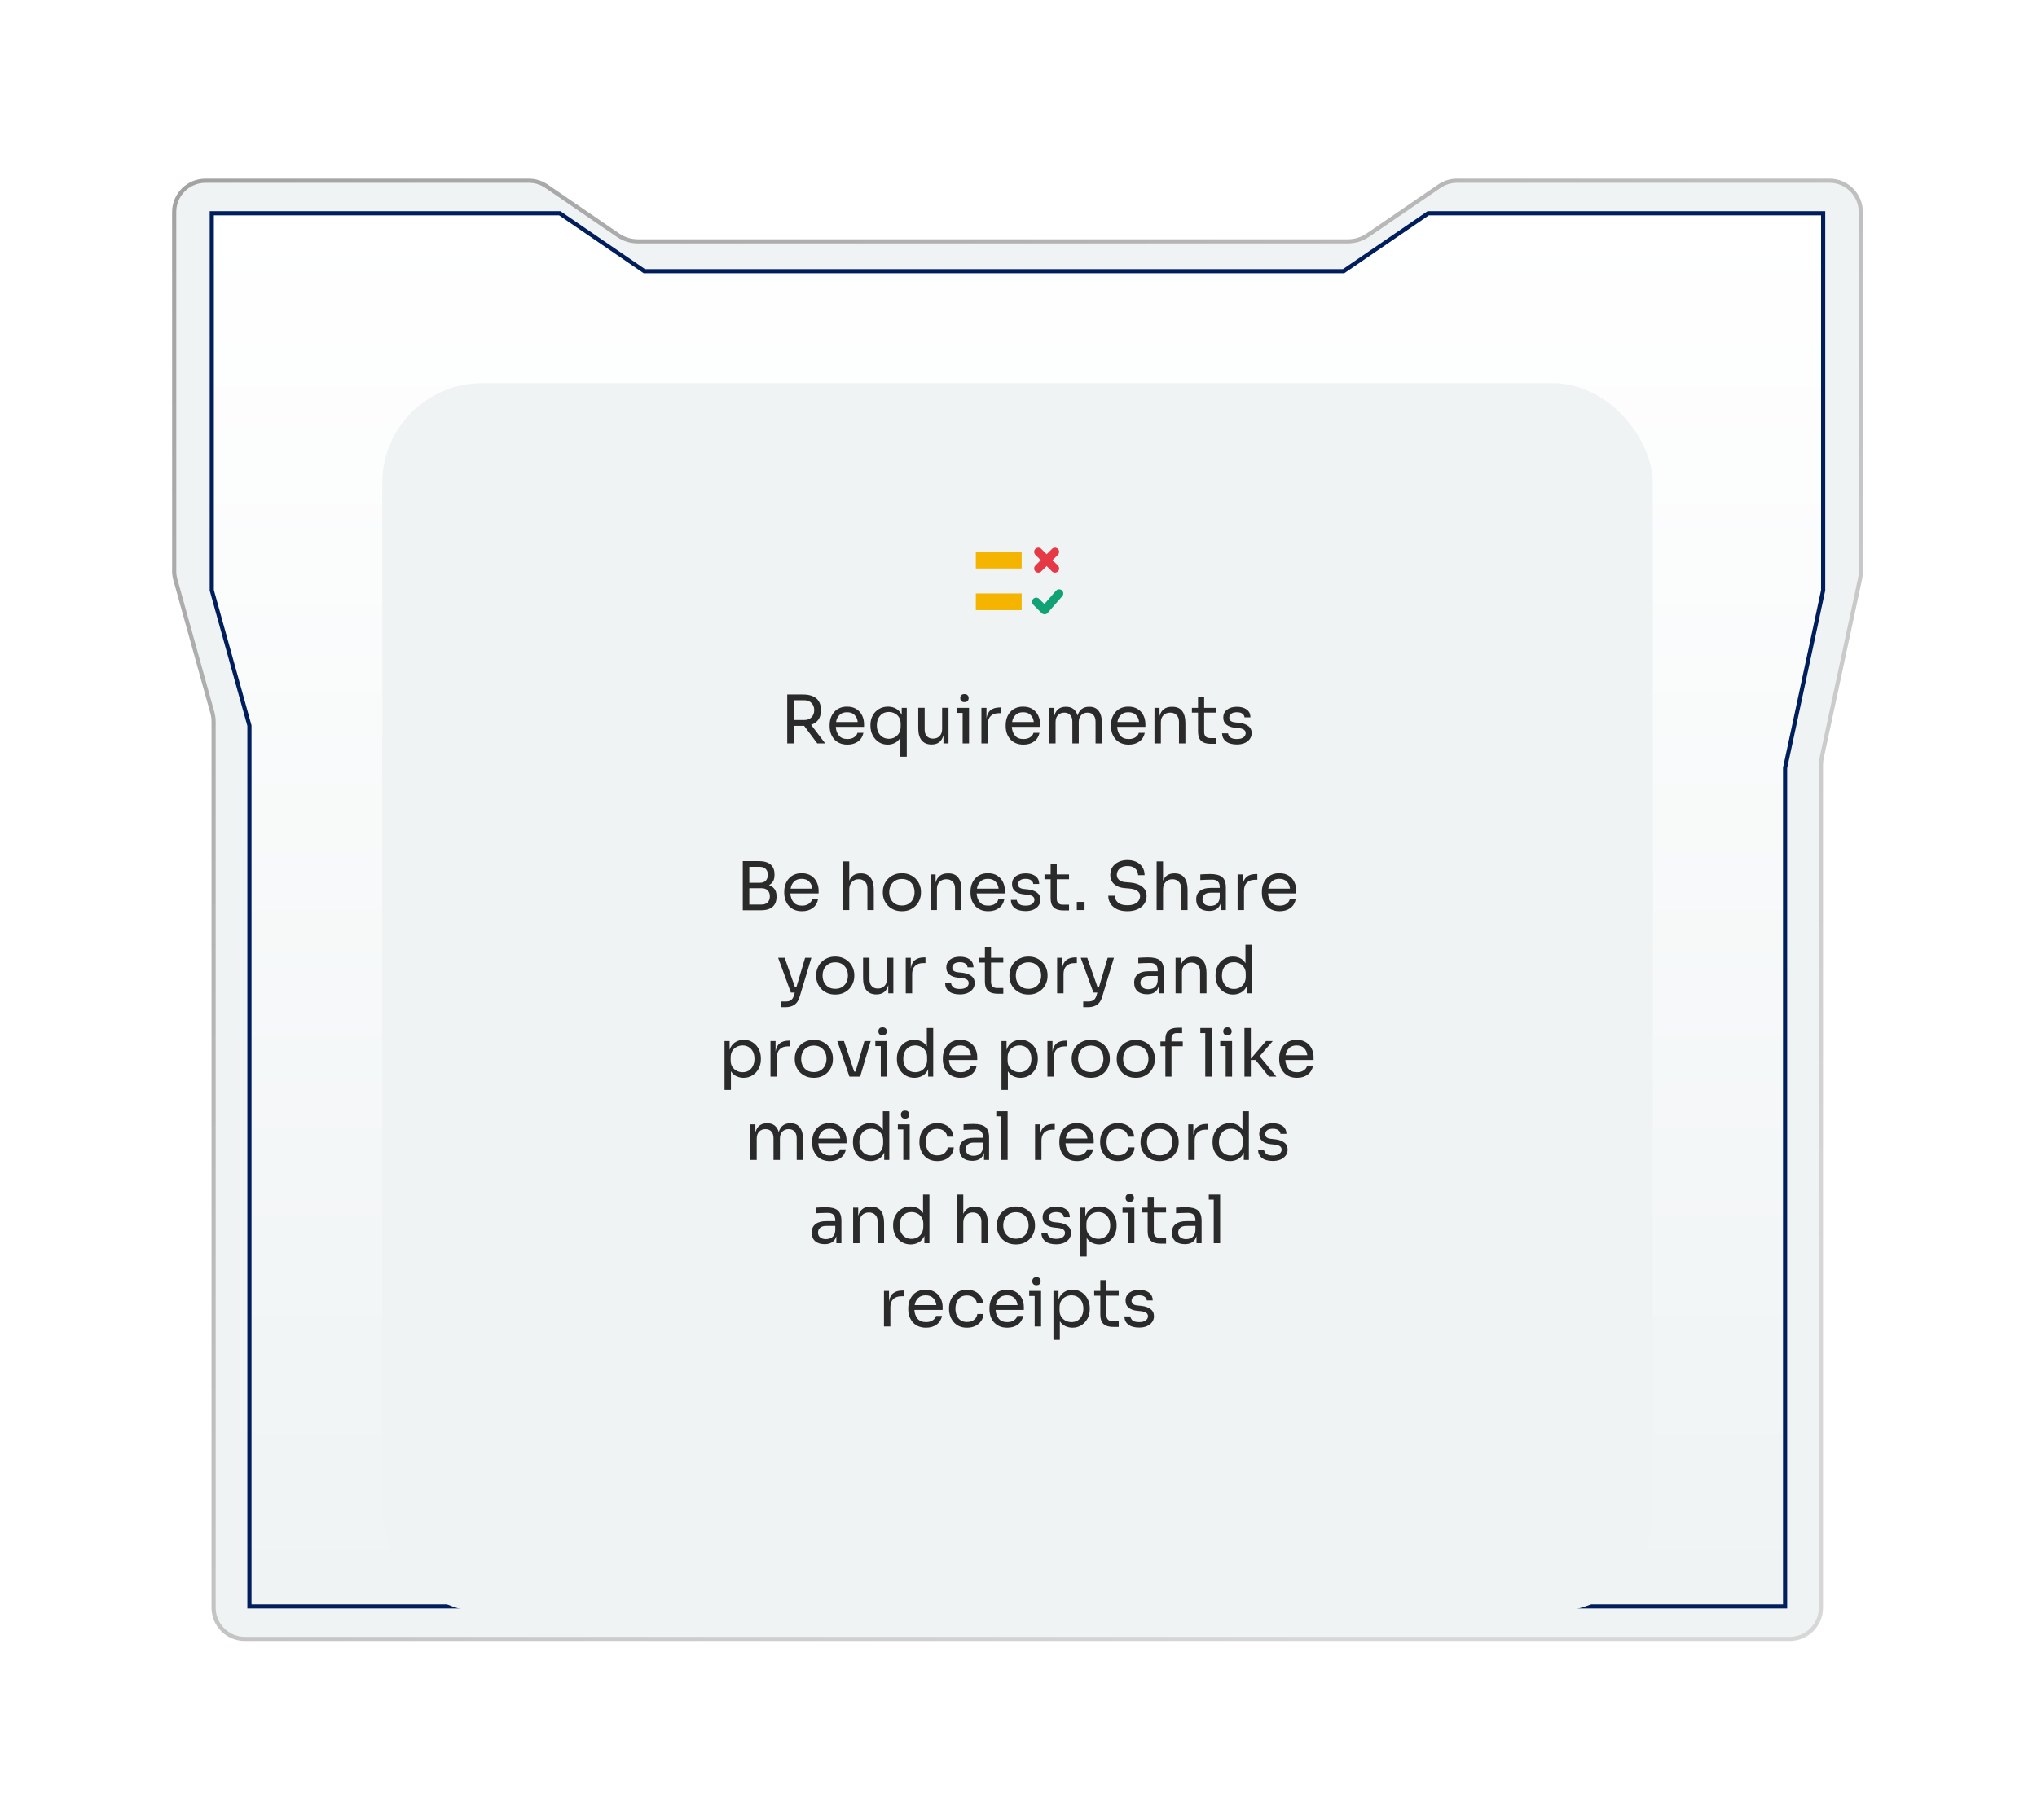 <svg width="489" height="437" viewBox="0 0 489 437" fill="none" xmlns="http://www.w3.org/2000/svg">
<path d="M49.312 43.397H126.944C128.456 43.397 129.933 43.854 131.181 44.708L148.351 56.463C149.765 57.431 151.439 57.949 153.152 57.949H323.56C325.273 57.949 326.948 57.431 328.362 56.463L345.531 44.708C346.701 43.907 348.072 43.455 349.485 43.401L349.769 43.397H439.192C443.334 43.397 446.692 46.754 446.692 50.897V137.374C446.692 137.902 446.636 138.428 446.525 138.944L437.317 181.925C437.192 182.51 437.129 183.107 437.129 183.705V385.993C437.129 390.135 433.771 393.493 429.629 393.493H58.773C54.631 393.493 51.273 390.135 51.273 385.993V173.322C51.273 172.552 51.169 171.786 50.963 171.044L42.087 139.139C41.905 138.484 41.812 137.808 41.812 137.129V50.897C41.812 46.754 45.17 43.397 49.312 43.397Z" fill="#EFF3F4" stroke="url(#paint0_linear_3800_26028)"/>
<g filter="url(#filter0_f_3800_26028)">
<path d="M50.336 50.703H134.525L154.835 64.608H322.397L342.707 50.703H438.164V141.788L429.026 184.44V386.185H59.376V174.285L50.336 141.788V50.703Z" fill="url(#paint1_linear_3800_26028)"/>
<path d="M59.876 174.217L59.858 174.15L50.836 141.721V51.203H134.37L154.553 65.02L154.681 65.108H322.552L322.679 65.02L342.861 51.203H437.664V141.733L428.537 184.335L428.526 184.387V385.685H59.876V174.217Z" stroke="#001E5B"/>
</g>
<rect x="91.758" y="91.992" width="305" height="295" rx="24" fill="#EFF3F4"/>
<path d="M249.258 132.492L253.258 136.492" stroke="#E63946" stroke-width="2" stroke-linecap="round" stroke-linejoin="round"/>
<path d="M253.258 132.492L249.258 136.492" stroke="#E63946" stroke-width="2" stroke-linecap="round" stroke-linejoin="round"/>
<path d="M254.258 142.492L250.758 146.492L248.758 144.492" stroke="#10A274" stroke-width="2" stroke-linecap="round" stroke-linejoin="round"/>
<path d="M245.258 132.492H234.258V136.492H245.258V132.492Z" fill="#F4B400"/>
<path d="M245.258 142.492H234.258V146.492H245.258V142.492Z" fill="#F4B400"/>
<path d="M188.977 178.492V166.748H192.801C193.655 166.748 194.401 166.876 195.041 167.132C195.681 167.388 196.177 167.783 196.529 168.316C196.881 168.85 197.057 169.538 197.057 170.38V170.636C197.057 171.554 196.844 172.29 196.417 172.844C196.001 173.388 195.431 173.778 194.705 174.012L198.097 178.492H196.193L193.041 174.268C192.967 174.268 192.887 174.268 192.801 174.268H190.545V178.492H188.977ZM193.089 168.124H190.545V172.876H193.089C193.815 172.876 194.391 172.652 194.817 172.204C195.244 171.756 195.457 171.191 195.457 170.508C195.457 169.815 195.244 169.244 194.817 168.796C194.391 168.348 193.815 168.124 193.089 168.124ZM203.432 178.78C202.685 178.78 202.04 178.652 201.496 178.396C200.952 178.14 200.509 177.804 200.168 177.388C199.827 176.962 199.571 176.487 199.4 175.964C199.24 175.442 199.16 174.908 199.16 174.364V174.076C199.16 173.522 199.24 172.983 199.4 172.46C199.571 171.938 199.827 171.468 200.168 171.052C200.509 170.626 200.941 170.29 201.464 170.044C201.997 169.788 202.621 169.66 203.336 169.66C204.264 169.66 205.027 169.863 205.624 170.268C206.232 170.663 206.68 171.175 206.968 171.804C207.267 172.434 207.416 173.106 207.416 173.82V174.508H200.632C200.685 175.351 200.936 176.05 201.384 176.604C201.832 177.159 202.515 177.436 203.432 177.436C204.104 177.436 204.648 177.287 205.064 176.988C205.491 176.69 205.747 176.343 205.832 175.948H207.272C207.091 176.834 206.659 177.527 205.976 178.028C205.293 178.53 204.445 178.78 203.432 178.78ZM203.336 171.004C202.568 171.004 201.965 171.223 201.528 171.66C201.091 172.087 200.813 172.652 200.696 173.356H205.912C205.816 172.631 205.555 172.06 205.128 171.644C204.701 171.218 204.104 171.004 203.336 171.004ZM216.141 181.692V177.084C215.81 177.66 215.378 178.087 214.845 178.364C214.312 178.642 213.73 178.78 213.101 178.78C212.29 178.78 211.57 178.578 210.941 178.172C210.322 177.756 209.837 177.212 209.485 176.54C209.133 175.858 208.957 175.111 208.957 174.3V174.012C208.957 173.202 209.133 172.471 209.485 171.82C209.837 171.159 210.328 170.636 210.957 170.252C211.597 169.858 212.333 169.66 213.165 169.66C213.922 169.66 214.584 169.831 215.149 170.172C215.714 170.503 216.152 170.988 216.461 171.628V169.948H217.677V181.692H216.141ZM213.373 177.372C213.896 177.372 214.37 177.255 214.797 177.02C215.224 176.786 215.565 176.45 215.821 176.012C216.077 175.564 216.205 175.042 216.205 174.444V173.708C216.205 173.122 216.072 172.626 215.805 172.22C215.549 171.804 215.202 171.49 214.765 171.276C214.338 171.052 213.874 170.94 213.373 170.94C212.797 170.94 212.29 171.074 211.853 171.34C211.426 171.607 211.09 171.986 210.845 172.476C210.61 172.956 210.493 173.516 210.493 174.156C210.493 174.796 210.616 175.362 210.861 175.852C211.106 176.332 211.448 176.706 211.885 176.972C212.322 177.239 212.818 177.372 213.373 177.372ZM223.588 178.748C222.575 178.748 221.796 178.418 221.252 177.756C220.708 177.095 220.436 176.14 220.436 174.892V169.932H221.972V175.196C221.972 175.868 222.154 176.396 222.516 176.78C222.879 177.154 223.37 177.34 223.988 177.34C224.628 177.34 225.151 177.138 225.556 176.732C225.962 176.316 226.164 175.751 226.164 175.036V169.932H227.7V178.492H226.484V176.524C226.292 177.25 225.962 177.804 225.492 178.188C225.023 178.562 224.41 178.748 223.652 178.748H223.588ZM231.523 168.572C231.182 168.572 230.926 168.482 230.755 168.3C230.595 168.119 230.515 167.89 230.515 167.612C230.515 167.335 230.595 167.106 230.755 166.924C230.926 166.743 231.182 166.652 231.523 166.652C231.864 166.652 232.115 166.743 232.275 166.924C232.446 167.106 232.531 167.335 232.531 167.612C232.531 167.89 232.446 168.119 232.275 168.3C232.115 168.482 231.864 168.572 231.523 168.572ZM231.091 178.492V171.164H229.779V169.948H232.627V178.492H231.091ZM235.597 178.492V169.948H236.813V172.508C236.941 171.591 237.277 170.919 237.821 170.492C238.365 170.066 239.106 169.852 240.045 169.852H240.333V171.228H239.789C238.936 171.228 238.28 171.458 237.821 171.916C237.362 172.364 237.133 173.015 237.133 173.868V178.492H235.597ZM245.698 178.78C244.951 178.78 244.306 178.652 243.762 178.396C243.218 178.14 242.775 177.804 242.434 177.388C242.092 176.962 241.836 176.487 241.666 175.964C241.506 175.442 241.426 174.908 241.426 174.364V174.076C241.426 173.522 241.506 172.983 241.666 172.46C241.836 171.938 242.092 171.468 242.434 171.052C242.775 170.626 243.207 170.29 243.73 170.044C244.263 169.788 244.887 169.66 245.602 169.66C246.53 169.66 247.292 169.863 247.89 170.268C248.498 170.663 248.946 171.175 249.234 171.804C249.532 172.434 249.682 173.106 249.682 173.82V174.508H242.898C242.951 175.351 243.202 176.05 243.65 176.604C244.098 177.159 244.78 177.436 245.698 177.436C246.37 177.436 246.914 177.287 247.33 176.988C247.756 176.69 248.012 176.343 248.098 175.948H249.538C249.356 176.834 248.924 177.527 248.242 178.028C247.559 178.53 246.711 178.78 245.698 178.78ZM245.602 171.004C244.834 171.004 244.231 171.223 243.794 171.66C243.356 172.087 243.079 172.652 242.962 173.356H248.178C248.082 172.631 247.82 172.06 247.394 171.644C246.967 171.218 246.37 171.004 245.602 171.004ZM251.863 178.492V169.948H253.079V171.916C253.26 171.202 253.58 170.652 254.039 170.268C254.508 169.884 255.116 169.692 255.863 169.692H255.927C256.652 169.692 257.244 169.874 257.703 170.236C258.161 170.599 258.487 171.122 258.679 171.804C258.881 171.122 259.212 170.599 259.671 170.236C260.14 169.874 260.737 169.692 261.463 169.692H261.527C262.54 169.692 263.292 170.039 263.783 170.732C264.284 171.415 264.535 172.375 264.535 173.612V178.492H262.999V173.276C262.999 172.583 262.828 172.05 262.487 171.676C262.145 171.292 261.671 171.1 261.063 171.1C260.433 171.1 259.927 171.303 259.543 171.708C259.159 172.103 258.967 172.658 258.967 173.372V178.492H257.431V173.276C257.431 172.583 257.26 172.05 256.919 171.676C256.577 171.292 256.103 171.1 255.495 171.1C254.865 171.1 254.359 171.303 253.975 171.708C253.591 172.103 253.399 172.658 253.399 173.372V178.492H251.863ZM270.979 178.78C270.232 178.78 269.587 178.652 269.043 178.396C268.499 178.14 268.056 177.804 267.715 177.388C267.374 176.962 267.118 176.487 266.947 175.964C266.787 175.442 266.707 174.908 266.707 174.364V174.076C266.707 173.522 266.787 172.983 266.947 172.46C267.118 171.938 267.374 171.468 267.715 171.052C268.056 170.626 268.488 170.29 269.011 170.044C269.544 169.788 270.168 169.66 270.883 169.66C271.811 169.66 272.574 169.863 273.171 170.268C273.779 170.663 274.227 171.175 274.515 171.804C274.814 172.434 274.963 173.106 274.963 173.82V174.508H268.179C268.232 175.351 268.483 176.05 268.931 176.604C269.379 177.159 270.062 177.436 270.979 177.436C271.651 177.436 272.195 177.287 272.611 176.988C273.038 176.69 273.294 176.343 273.379 175.948H274.819C274.638 176.834 274.206 177.527 273.523 178.028C272.84 178.53 271.992 178.78 270.979 178.78ZM270.883 171.004C270.115 171.004 269.512 171.223 269.075 171.66C268.638 172.087 268.36 172.652 268.243 173.356H273.459C273.363 172.631 273.102 172.06 272.675 171.644C272.248 171.218 271.651 171.004 270.883 171.004ZM277.144 178.492V169.948H278.36V171.932C278.552 171.207 278.893 170.652 279.384 170.268C279.885 169.884 280.536 169.692 281.336 169.692H281.4C282.477 169.692 283.272 170.028 283.784 170.7C284.307 171.372 284.568 172.343 284.568 173.612V178.492H283.032V173.292C283.032 172.631 282.845 172.103 282.472 171.708C282.099 171.303 281.587 171.1 280.936 171.1C280.264 171.1 279.72 171.308 279.304 171.724C278.888 172.14 278.68 172.695 278.68 173.388V178.492H277.144ZM290.706 178.588C290.066 178.588 289.512 178.498 289.042 178.316C288.584 178.135 288.226 177.826 287.97 177.388C287.725 176.94 287.602 176.338 287.602 175.58V171.1H286.13V169.948H287.602V167.356H289.074V169.948H292.018V171.1H289.074V175.772C289.074 176.231 289.197 176.588 289.442 176.844C289.698 177.09 290.056 177.212 290.514 177.212H292.018V178.588H290.706ZM296.928 178.748C295.808 178.748 294.939 178.508 294.32 178.028C293.712 177.548 293.398 176.892 293.376 176.06H294.816C294.838 176.391 295.003 176.706 295.312 177.004C295.632 177.292 296.171 177.436 296.928 177.436C297.611 177.436 298.134 177.303 298.496 177.036C298.859 176.759 299.04 176.423 299.04 176.028C299.04 175.676 298.907 175.404 298.64 175.212C298.374 175.01 297.942 174.876 297.344 174.812L296.416 174.716C295.606 174.631 294.944 174.391 294.432 173.996C293.92 173.591 293.664 173.026 293.664 172.3C293.664 171.479 293.968 170.839 294.576 170.38C295.184 169.922 295.968 169.692 296.928 169.692C297.888 169.692 298.667 169.906 299.264 170.332C299.862 170.759 300.171 171.394 300.192 172.236H298.752C298.742 171.895 298.582 171.607 298.272 171.372C297.974 171.127 297.526 171.004 296.928 171.004C296.331 171.004 295.878 171.127 295.568 171.372C295.259 171.618 295.104 171.927 295.104 172.3C295.104 172.62 295.211 172.876 295.424 173.068C295.648 173.26 296.011 173.383 296.512 173.436L297.44 173.532C298.358 173.628 299.094 173.884 299.648 174.3C300.203 174.706 300.48 175.282 300.48 176.028C300.48 176.562 300.326 177.036 300.016 177.452C299.718 177.858 299.302 178.178 298.768 178.412C298.235 178.636 297.622 178.748 296.928 178.748Z" fill="#2A2A2A"/>
<path d="M178.309 218.556V206.748H182.117C183.397 206.748 184.352 207.02 184.981 207.564C185.611 208.098 185.925 208.871 185.925 209.884V210.108C185.925 210.716 185.808 211.218 185.573 211.612C185.339 211.996 185.013 212.295 184.597 212.508C185.152 212.7 185.589 213.01 185.909 213.436C186.24 213.852 186.405 214.418 186.405 215.132V215.356C186.405 216.38 186.091 217.17 185.461 217.724C184.832 218.279 183.877 218.556 182.597 218.556H178.309ZM182.389 208.124H179.877V211.948H182.389C183.051 211.948 183.536 211.772 183.845 211.42C184.165 211.058 184.325 210.599 184.325 210.044C184.325 209.479 184.165 209.02 183.845 208.668C183.536 208.306 183.051 208.124 182.389 208.124ZM182.821 213.26H179.877V217.18H182.821C183.451 217.18 183.936 217.004 184.277 216.652C184.629 216.29 184.805 215.81 184.805 215.212C184.805 214.604 184.635 214.13 184.293 213.788C183.952 213.436 183.461 213.26 182.821 213.26ZM192.53 218.78C191.783 218.78 191.138 218.652 190.594 218.396C190.05 218.14 189.607 217.804 189.266 217.388C188.924 216.962 188.668 216.487 188.498 215.964C188.338 215.442 188.258 214.908 188.258 214.364V214.076C188.258 213.522 188.338 212.983 188.498 212.46C188.668 211.938 188.924 211.468 189.266 211.052C189.607 210.626 190.039 210.29 190.562 210.044C191.095 209.788 191.719 209.66 192.434 209.66C193.362 209.66 194.124 209.863 194.722 210.268C195.33 210.663 195.778 211.175 196.066 211.804C196.364 212.434 196.514 213.106 196.514 213.82V214.508H189.73C189.783 215.351 190.034 216.05 190.482 216.604C190.93 217.159 191.612 217.436 192.53 217.436C193.202 217.436 193.746 217.287 194.162 216.988C194.588 216.69 194.844 216.343 194.93 215.948H196.37C196.188 216.834 195.756 217.527 195.074 218.028C194.391 218.53 193.543 218.78 192.53 218.78ZM192.434 211.004C191.666 211.004 191.063 211.223 190.626 211.66C190.188 212.087 189.911 212.652 189.794 213.356H195.01C194.914 212.631 194.652 212.06 194.226 211.644C193.799 211.218 193.202 211.004 192.434 211.004ZM202.335 218.492V206.812H203.871V211.452C204.106 210.887 204.442 210.455 204.879 210.156C205.327 209.847 205.898 209.692 206.591 209.692H206.655C207.679 209.692 208.453 210.034 208.975 210.716C209.498 211.388 209.759 212.354 209.759 213.612V218.492H208.223V213.292C208.223 212.599 208.026 212.06 207.631 211.676C207.247 211.292 206.746 211.1 206.127 211.1C205.445 211.1 204.895 211.33 204.479 211.788C204.074 212.236 203.871 212.828 203.871 213.564V218.492H202.335ZM216.506 218.78C215.759 218.78 215.103 218.652 214.538 218.396C213.972 218.14 213.492 217.804 213.098 217.388C212.714 216.962 212.42 216.487 212.218 215.964C212.026 215.442 211.93 214.908 211.93 214.364V214.076C211.93 213.532 212.031 212.999 212.234 212.476C212.436 211.943 212.735 211.468 213.13 211.052C213.524 210.626 214.004 210.29 214.57 210.044C215.135 209.788 215.78 209.66 216.506 209.66C217.231 209.66 217.876 209.788 218.442 210.044C219.007 210.29 219.487 210.626 219.882 211.052C220.276 211.468 220.575 211.943 220.778 212.476C220.98 212.999 221.082 213.532 221.082 214.076V214.364C221.082 214.908 220.98 215.442 220.778 215.964C220.586 216.487 220.292 216.962 219.898 217.388C219.514 217.804 219.039 218.14 218.474 218.396C217.908 218.652 217.252 218.78 216.506 218.78ZM216.506 217.404C217.146 217.404 217.69 217.266 218.138 216.988C218.596 216.7 218.943 216.316 219.178 215.836C219.423 215.356 219.546 214.818 219.546 214.22C219.546 213.612 219.423 213.068 219.178 212.588C218.932 212.108 218.58 211.73 218.122 211.452C217.674 211.175 217.135 211.036 216.506 211.036C215.887 211.036 215.348 211.175 214.89 211.452C214.431 211.73 214.079 212.108 213.834 212.588C213.588 213.068 213.466 213.612 213.466 214.22C213.466 214.818 213.583 215.356 213.818 215.836C214.063 216.316 214.41 216.7 214.858 216.988C215.316 217.266 215.866 217.404 216.506 217.404ZM223.382 218.492V209.948H224.598V211.932C224.79 211.207 225.131 210.652 225.622 210.268C226.123 209.884 226.774 209.692 227.574 209.692H227.638C228.715 209.692 229.51 210.028 230.022 210.7C230.545 211.372 230.806 212.343 230.806 213.612V218.492H229.27V213.292C229.27 212.631 229.083 212.103 228.71 211.708C228.337 211.303 227.825 211.1 227.174 211.1C226.502 211.1 225.958 211.308 225.542 211.724C225.126 212.14 224.918 212.695 224.918 213.388V218.492H223.382ZM237.249 218.78C236.502 218.78 235.857 218.652 235.313 218.396C234.769 218.14 234.326 217.804 233.985 217.388C233.643 216.962 233.387 216.487 233.217 215.964C233.057 215.442 232.977 214.908 232.977 214.364V214.076C232.977 213.522 233.057 212.983 233.217 212.46C233.387 211.938 233.643 211.468 233.985 211.052C234.326 210.626 234.758 210.29 235.281 210.044C235.814 209.788 236.438 209.66 237.153 209.66C238.081 209.66 238.843 209.863 239.441 210.268C240.049 210.663 240.497 211.175 240.785 211.804C241.083 212.434 241.233 213.106 241.233 213.82V214.508H234.449C234.502 215.351 234.753 216.05 235.201 216.604C235.649 217.159 236.331 217.436 237.249 217.436C237.921 217.436 238.465 217.287 238.881 216.988C239.307 216.69 239.563 216.343 239.649 215.948H241.089C240.907 216.834 240.475 217.527 239.793 218.028C239.11 218.53 238.262 218.78 237.249 218.78ZM237.153 211.004C236.385 211.004 235.782 211.223 235.345 211.66C234.907 212.087 234.63 212.652 234.513 213.356H239.729C239.633 212.631 239.371 212.06 238.945 211.644C238.518 211.218 237.921 211.004 237.153 211.004ZM246.213 218.748C245.093 218.748 244.224 218.508 243.605 218.028C242.997 217.548 242.683 216.892 242.661 216.06H244.101C244.123 216.391 244.288 216.706 244.597 217.004C244.917 217.292 245.456 217.436 246.213 217.436C246.896 217.436 247.419 217.303 247.781 217.036C248.144 216.759 248.325 216.423 248.325 216.028C248.325 215.676 248.192 215.404 247.925 215.212C247.659 215.01 247.227 214.876 246.629 214.812L245.701 214.716C244.891 214.631 244.229 214.391 243.717 213.996C243.205 213.591 242.949 213.026 242.949 212.3C242.949 211.479 243.253 210.839 243.861 210.38C244.469 209.922 245.253 209.692 246.213 209.692C247.173 209.692 247.952 209.906 248.549 210.332C249.147 210.759 249.456 211.394 249.477 212.236H248.037C248.027 211.895 247.867 211.607 247.557 211.372C247.259 211.127 246.811 211.004 246.213 211.004C245.616 211.004 245.163 211.127 244.853 211.372C244.544 211.618 244.389 211.927 244.389 212.3C244.389 212.62 244.496 212.876 244.709 213.068C244.933 213.26 245.296 213.383 245.797 213.436L246.725 213.532C247.643 213.628 248.379 213.884 248.933 214.3C249.488 214.706 249.765 215.282 249.765 216.028C249.765 216.562 249.611 217.036 249.301 217.452C249.003 217.858 248.587 218.178 248.053 218.412C247.52 218.636 246.907 218.748 246.213 218.748ZM255.32 218.588C254.68 218.588 254.125 218.498 253.656 218.316C253.197 218.135 252.84 217.826 252.584 217.388C252.338 216.94 252.216 216.338 252.216 215.58V211.1H250.744V209.948H252.216V207.356H253.688V209.948H256.632V211.1H253.688V215.772C253.688 216.231 253.81 216.588 254.056 216.844C254.312 217.09 254.669 217.212 255.128 217.212H256.632V218.588H255.32ZM258.5 218.492V216.54H260.356V218.492H258.5ZM270.648 218.78C269.677 218.78 268.851 218.62 268.168 218.3C267.485 217.98 266.963 217.538 266.6 216.972C266.237 216.407 266.056 215.767 266.056 215.052H267.624C267.624 215.404 267.715 215.756 267.896 216.108C268.088 216.46 268.403 216.754 268.84 216.988C269.288 217.223 269.891 217.34 270.648 217.34C271.352 217.34 271.928 217.239 272.376 217.036C272.824 216.823 273.155 216.551 273.368 216.22C273.581 215.879 273.688 215.511 273.688 215.116C273.688 214.636 273.48 214.242 273.064 213.932C272.648 213.612 272.04 213.415 271.24 213.34L269.944 213.228C268.909 213.143 268.083 212.823 267.464 212.268C266.845 211.714 266.536 210.983 266.536 210.076C266.536 209.362 266.707 208.738 267.048 208.204C267.4 207.671 267.885 207.255 268.504 206.956C269.123 206.647 269.843 206.492 270.664 206.492C271.475 206.492 272.189 206.642 272.808 206.94C273.427 207.239 273.907 207.66 274.248 208.204C274.6 208.738 274.776 209.378 274.776 210.124H273.208C273.208 209.751 273.117 209.399 272.936 209.068C272.765 208.738 272.493 208.466 272.12 208.252C271.747 208.039 271.261 207.932 270.664 207.932C270.088 207.932 269.608 208.034 269.224 208.236C268.851 208.439 268.568 208.706 268.376 209.036C268.195 209.356 268.104 209.703 268.104 210.076C268.104 210.503 268.269 210.882 268.6 211.212C268.931 211.543 269.421 211.735 270.072 211.788L271.368 211.9C272.563 212.007 273.507 212.338 274.2 212.892C274.904 213.436 275.256 214.178 275.256 215.116C275.256 215.831 275.064 216.466 274.68 217.02C274.296 217.575 273.757 218.007 273.064 218.316C272.371 218.626 271.565 218.78 270.648 218.78ZM277.663 218.492V206.812H279.199V211.452C279.434 210.887 279.77 210.455 280.207 210.156C280.655 209.847 281.226 209.692 281.919 209.692H281.983C283.007 209.692 283.781 210.034 284.303 210.716C284.826 211.388 285.087 212.354 285.087 213.612V218.492H283.551V213.292C283.551 212.599 283.354 212.06 282.959 211.676C282.575 211.292 282.074 211.1 281.455 211.1C280.773 211.1 280.223 211.33 279.807 211.788C279.402 212.236 279.199 212.828 279.199 213.564V218.492H277.663ZM290.266 218.716C289.295 218.716 288.532 218.476 287.978 217.996C287.434 217.506 287.162 216.818 287.162 215.932C287.162 215.026 287.466 214.343 288.074 213.884C288.682 213.415 289.54 213.18 290.65 213.18H292.81V212.972C292.81 211.788 292.212 211.196 291.018 211.196C290.527 211.196 290.015 211.207 289.482 211.228C288.948 211.25 288.506 211.271 288.154 211.292V209.948C288.495 209.916 288.874 209.895 289.29 209.884C289.716 209.863 290.122 209.852 290.506 209.852C291.818 209.852 292.772 210.092 293.37 210.572C293.978 211.052 294.282 211.89 294.282 213.084V218.492H293.066V216.796C292.682 218.076 291.748 218.716 290.266 218.716ZM290.586 217.5C290.948 217.5 291.295 217.436 291.626 217.308C291.956 217.17 292.228 216.946 292.442 216.636C292.666 216.316 292.788 215.879 292.81 215.324V214.332H290.586C289.967 214.332 289.492 214.482 289.162 214.78C288.831 215.079 288.666 215.463 288.666 215.932C288.666 216.402 288.831 216.78 289.162 217.068C289.492 217.356 289.967 217.5 290.586 217.5ZM297.101 218.492V209.948H298.317V212.508C298.445 211.591 298.781 210.919 299.325 210.492C299.869 210.066 300.61 209.852 301.549 209.852H301.837V211.228H301.293C300.44 211.228 299.784 211.458 299.325 211.916C298.866 212.364 298.637 213.015 298.637 213.868V218.492H297.101ZM307.202 218.78C306.455 218.78 305.81 218.652 305.266 218.396C304.722 218.14 304.279 217.804 303.938 217.388C303.596 216.962 303.34 216.487 303.17 215.964C303.01 215.442 302.93 214.908 302.93 214.364V214.076C302.93 213.522 303.01 212.983 303.17 212.46C303.34 211.938 303.596 211.468 303.938 211.052C304.279 210.626 304.711 210.29 305.234 210.044C305.767 209.788 306.391 209.66 307.106 209.66C308.034 209.66 308.796 209.863 309.394 210.268C310.002 210.663 310.45 211.175 310.738 211.804C311.036 212.434 311.186 213.106 311.186 213.82V214.508H304.402C304.455 215.351 304.706 216.05 305.154 216.604C305.602 217.159 306.284 217.436 307.202 217.436C307.874 217.436 308.418 217.287 308.834 216.988C309.26 216.69 309.516 216.343 309.602 215.948H311.042C310.86 216.834 310.428 217.527 309.746 218.028C309.063 218.53 308.215 218.78 307.202 218.78ZM307.106 211.004C306.338 211.004 305.735 211.223 305.298 211.66C304.86 212.087 304.583 212.652 304.466 213.356H309.682C309.586 212.631 309.324 212.06 308.898 211.644C308.471 211.218 307.874 211.004 307.106 211.004ZM189.848 238.3L186.792 229.948H188.36L190.84 237.02H191.176L193.272 229.948H194.776L191.928 239.404C191.672 240.247 191.261 240.86 190.696 241.244C190.131 241.628 189.411 241.82 188.536 241.82H187.4V240.444H188.632C189.165 240.444 189.581 240.338 189.88 240.124C190.189 239.911 190.424 239.538 190.584 239.004L190.792 238.3H189.848ZM200.506 238.78C199.759 238.78 199.103 238.652 198.538 238.396C197.972 238.14 197.492 237.804 197.098 237.388C196.714 236.962 196.42 236.487 196.218 235.964C196.026 235.442 195.93 234.908 195.93 234.364V234.076C195.93 233.532 196.031 232.999 196.234 232.476C196.436 231.943 196.735 231.468 197.13 231.052C197.524 230.626 198.004 230.29 198.57 230.044C199.135 229.788 199.78 229.66 200.506 229.66C201.231 229.66 201.876 229.788 202.442 230.044C203.007 230.29 203.487 230.626 203.882 231.052C204.276 231.468 204.575 231.943 204.778 232.476C204.98 232.999 205.082 233.532 205.082 234.076V234.364C205.082 234.908 204.98 235.442 204.778 235.964C204.586 236.487 204.292 236.962 203.898 237.388C203.514 237.804 203.039 238.14 202.474 238.396C201.908 238.652 201.252 238.78 200.506 238.78ZM200.506 237.404C201.146 237.404 201.69 237.266 202.138 236.988C202.596 236.7 202.943 236.316 203.178 235.836C203.423 235.356 203.546 234.818 203.546 234.22C203.546 233.612 203.423 233.068 203.178 232.588C202.932 232.108 202.58 231.73 202.122 231.452C201.674 231.175 201.135 231.036 200.506 231.036C199.887 231.036 199.348 231.175 198.89 231.452C198.431 231.73 198.079 232.108 197.834 232.588C197.588 233.068 197.466 233.612 197.466 234.22C197.466 234.818 197.583 235.356 197.818 235.836C198.063 236.316 198.41 236.7 198.858 236.988C199.316 237.266 199.866 237.404 200.506 237.404ZM210.342 238.748C209.329 238.748 208.55 238.418 208.006 237.756C207.462 237.095 207.19 236.14 207.19 234.892V229.932H208.726V235.196C208.726 235.868 208.907 236.396 209.27 236.78C209.633 237.154 210.123 237.34 210.742 237.34C211.382 237.34 211.905 237.138 212.31 236.732C212.715 236.316 212.918 235.751 212.918 235.036V229.932H214.454V238.492H213.238V236.524C213.046 237.25 212.715 237.804 212.246 238.188C211.777 238.562 211.163 238.748 210.406 238.748H210.342ZM217.429 238.492V229.948H218.645V232.508C218.773 231.591 219.109 230.919 219.653 230.492C220.197 230.066 220.938 229.852 221.877 229.852H222.165V231.228H221.621C220.768 231.228 220.112 231.458 219.653 231.916C219.194 232.364 218.965 233.015 218.965 233.868V238.492H217.429ZM230.432 238.748C229.312 238.748 228.443 238.508 227.824 238.028C227.216 237.548 226.901 236.892 226.88 236.06H228.32C228.341 236.391 228.507 236.706 228.816 237.004C229.136 237.292 229.675 237.436 230.432 237.436C231.115 237.436 231.637 237.303 232 237.036C232.363 236.759 232.544 236.423 232.544 236.028C232.544 235.676 232.411 235.404 232.144 235.212C231.877 235.01 231.445 234.876 230.848 234.812L229.92 234.716C229.109 234.631 228.448 234.391 227.936 233.996C227.424 233.591 227.168 233.026 227.168 232.3C227.168 231.479 227.472 230.839 228.08 230.38C228.688 229.922 229.472 229.692 230.432 229.692C231.392 229.692 232.171 229.906 232.768 230.332C233.365 230.759 233.675 231.394 233.696 232.236H232.256C232.245 231.895 232.085 231.607 231.776 231.372C231.477 231.127 231.029 231.004 230.432 231.004C229.835 231.004 229.381 231.127 229.072 231.372C228.763 231.618 228.608 231.927 228.608 232.3C228.608 232.62 228.715 232.876 228.928 233.068C229.152 233.26 229.515 233.383 230.016 233.436L230.944 233.532C231.861 233.628 232.597 233.884 233.152 234.3C233.707 234.706 233.984 235.282 233.984 236.028C233.984 236.562 233.829 237.036 233.52 237.452C233.221 237.858 232.805 238.178 232.272 238.412C231.739 238.636 231.125 238.748 230.432 238.748ZM239.538 238.588C238.898 238.588 238.344 238.498 237.874 238.316C237.416 238.135 237.058 237.826 236.802 237.388C236.557 236.94 236.434 236.338 236.434 235.58V231.1H234.962V229.948H236.434V227.356H237.906V229.948H240.85V231.1H237.906V235.772C237.906 236.231 238.029 236.588 238.274 236.844C238.53 237.09 238.888 237.212 239.346 237.212H240.85V238.588H239.538ZM246.896 238.78C246.15 238.78 245.494 238.652 244.928 238.396C244.363 238.14 243.883 237.804 243.488 237.388C243.104 236.962 242.811 236.487 242.608 235.964C242.416 235.442 242.32 234.908 242.32 234.364V234.076C242.32 233.532 242.422 232.999 242.624 232.476C242.827 231.943 243.126 231.468 243.52 231.052C243.915 230.626 244.395 230.29 244.96 230.044C245.526 229.788 246.171 229.66 246.896 229.66C247.622 229.66 248.267 229.788 248.832 230.044C249.398 230.29 249.878 230.626 250.272 231.052C250.667 231.468 250.966 231.943 251.168 232.476C251.371 232.999 251.472 233.532 251.472 234.076V234.364C251.472 234.908 251.371 235.442 251.168 235.964C250.976 236.487 250.683 236.962 250.288 237.388C249.904 237.804 249.43 238.14 248.864 238.396C248.299 238.652 247.643 238.78 246.896 238.78ZM246.896 237.404C247.536 237.404 248.08 237.266 248.528 236.988C248.987 236.7 249.334 236.316 249.568 235.836C249.814 235.356 249.936 234.818 249.936 234.22C249.936 233.612 249.814 233.068 249.568 232.588C249.323 232.108 248.971 231.73 248.512 231.452C248.064 231.175 247.526 231.036 246.896 231.036C246.278 231.036 245.739 231.175 245.28 231.452C244.822 231.73 244.47 232.108 244.224 232.588C243.979 233.068 243.856 233.612 243.856 234.22C243.856 234.818 243.974 235.356 244.208 235.836C244.454 236.316 244.8 236.7 245.248 236.988C245.707 237.266 246.256 237.404 246.896 237.404ZM253.773 238.492V229.948H254.989V232.508C255.117 231.591 255.453 230.919 255.997 230.492C256.541 230.066 257.282 229.852 258.221 229.852H258.509V231.228H257.965C257.111 231.228 256.455 231.458 255.997 231.916C255.538 232.364 255.309 233.015 255.309 233.868V238.492H253.773ZM262.489 238.3L259.433 229.948H261.001L263.481 237.02H263.817L265.913 229.948H267.417L264.569 239.404C264.313 240.247 263.902 240.86 263.337 241.244C262.771 241.628 262.051 241.82 261.177 241.82H260.041V240.444H261.273C261.806 240.444 262.222 240.338 262.521 240.124C262.83 239.911 263.065 239.538 263.225 239.004L263.433 238.3H262.489ZM275.375 238.716C274.404 238.716 273.642 238.476 273.087 237.996C272.543 237.506 272.271 236.818 272.271 235.932C272.271 235.026 272.575 234.343 273.183 233.884C273.791 233.415 274.65 233.18 275.759 233.18H277.919V232.972C277.919 231.788 277.322 231.196 276.127 231.196C275.636 231.196 275.124 231.207 274.591 231.228C274.058 231.25 273.615 231.271 273.263 231.292V229.948C273.604 229.916 273.983 229.895 274.399 229.884C274.826 229.863 275.231 229.852 275.615 229.852C276.927 229.852 277.882 230.092 278.479 230.572C279.087 231.052 279.391 231.89 279.391 233.084V238.492H278.175V236.796C277.791 238.076 276.858 238.716 275.375 238.716ZM275.695 237.5C276.058 237.5 276.404 237.436 276.735 237.308C277.066 237.17 277.338 236.946 277.551 236.636C277.775 236.316 277.898 235.879 277.919 235.324V234.332H275.695C275.076 234.332 274.602 234.482 274.271 234.78C273.94 235.079 273.775 235.463 273.775 235.932C273.775 236.402 273.94 236.78 274.271 237.068C274.602 237.356 275.076 237.5 275.695 237.5ZM282.21 238.492V229.948H283.426V231.932C283.618 231.207 283.96 230.652 284.45 230.268C284.952 229.884 285.602 229.692 286.402 229.692H286.466C287.544 229.692 288.338 230.028 288.85 230.7C289.373 231.372 289.634 232.343 289.634 233.612V238.492H288.098V233.292C288.098 232.631 287.912 232.103 287.538 231.708C287.165 231.303 286.653 231.1 286.002 231.1C285.33 231.1 284.786 231.308 284.37 231.724C283.954 232.14 283.746 232.695 283.746 233.388V238.492H282.21ZM296.013 238.78C295.202 238.78 294.477 238.583 293.837 238.188C293.207 237.794 292.711 237.266 292.349 236.604C291.986 235.932 291.805 235.186 291.805 234.364V234.076C291.805 233.266 291.981 232.53 292.333 231.868C292.685 231.196 293.17 230.663 293.789 230.268C294.418 229.863 295.143 229.66 295.965 229.66C296.594 229.66 297.17 229.788 297.693 230.044C298.226 230.3 298.658 230.7 298.989 231.244V226.812H300.525V238.492H299.309V236.732C298.978 237.458 298.514 237.98 297.917 238.3C297.33 238.62 296.695 238.78 296.013 238.78ZM296.221 237.436C296.743 237.436 297.218 237.319 297.645 237.084C298.071 236.85 298.413 236.514 298.669 236.076C298.925 235.628 299.053 235.106 299.053 234.508V233.772C299.053 233.186 298.919 232.69 298.653 232.284C298.397 231.868 298.05 231.554 297.613 231.34C297.186 231.116 296.717 231.004 296.205 231.004C295.351 231.004 294.658 231.298 294.125 231.884C293.602 232.471 293.341 233.25 293.341 234.22C293.341 234.871 293.463 235.442 293.709 235.932C293.954 236.412 294.295 236.786 294.733 237.052C295.17 237.308 295.666 237.436 296.221 237.436ZM173.929 261.692V249.948H175.145V252.044C175.433 251.223 175.881 250.62 176.489 250.236C177.097 249.852 177.78 249.66 178.537 249.66C179.369 249.66 180.089 249.863 180.697 250.268C181.316 250.674 181.796 251.212 182.137 251.884C182.478 252.546 182.649 253.276 182.649 254.076V254.364C182.649 255.164 182.473 255.9 182.121 256.572C181.769 257.234 181.278 257.767 180.649 258.172C180.03 258.578 179.316 258.78 178.505 258.78C177.918 258.78 177.353 258.658 176.809 258.412C176.265 258.167 175.817 257.767 175.465 257.212V261.692H173.929ZM178.265 257.436C178.841 257.436 179.342 257.303 179.769 257.036C180.196 256.759 180.526 256.38 180.761 255.9C180.996 255.41 181.113 254.85 181.113 254.22C181.113 253.58 180.996 253.02 180.761 252.54C180.526 252.06 180.196 251.687 179.769 251.42C179.342 251.143 178.841 251.004 178.265 251.004C177.753 251.004 177.278 251.122 176.841 251.356C176.404 251.58 176.052 251.911 175.785 252.348C175.529 252.775 175.401 253.292 175.401 253.9V254.636C175.401 255.223 175.534 255.724 175.801 256.14C176.068 256.556 176.42 256.876 176.857 257.1C177.294 257.324 177.764 257.436 178.265 257.436ZM184.96 258.492V249.948H186.176V252.508C186.304 251.591 186.64 250.919 187.184 250.492C187.728 250.066 188.47 249.852 189.408 249.852H189.696V251.228H189.152C188.299 251.228 187.643 251.458 187.184 251.916C186.726 252.364 186.496 253.015 186.496 253.868V258.492H184.96ZM195.365 258.78C194.618 258.78 193.962 258.652 193.397 258.396C192.832 258.14 192.352 257.804 191.957 257.388C191.573 256.962 191.28 256.487 191.077 255.964C190.885 255.442 190.789 254.908 190.789 254.364V254.076C190.789 253.532 190.89 252.999 191.093 252.476C191.296 251.943 191.594 251.468 191.989 251.052C192.384 250.626 192.864 250.29 193.429 250.044C193.994 249.788 194.64 249.66 195.365 249.66C196.09 249.66 196.736 249.788 197.301 250.044C197.866 250.29 198.346 250.626 198.741 251.052C199.136 251.468 199.434 251.943 199.637 252.476C199.84 252.999 199.941 253.532 199.941 254.076V254.364C199.941 254.908 199.84 255.442 199.637 255.964C199.445 256.487 199.152 256.962 198.757 257.388C198.373 257.804 197.898 258.14 197.333 258.396C196.768 258.652 196.112 258.78 195.365 258.78ZM195.365 257.404C196.005 257.404 196.549 257.266 196.997 256.988C197.456 256.7 197.802 256.316 198.037 255.836C198.282 255.356 198.405 254.818 198.405 254.22C198.405 253.612 198.282 253.068 198.037 252.588C197.792 252.108 197.44 251.73 196.981 251.452C196.533 251.175 195.994 251.036 195.365 251.036C194.746 251.036 194.208 251.175 193.749 251.452C193.29 251.73 192.938 252.108 192.693 252.588C192.448 253.068 192.325 253.612 192.325 254.22C192.325 254.818 192.442 255.356 192.677 255.836C192.922 256.316 193.269 256.7 193.717 256.988C194.176 257.266 194.725 257.404 195.365 257.404ZM203.909 258.492L200.997 249.948H202.597L205.045 257.276H205.381L207.509 249.948H209.013L206.485 258.492H203.909ZM211.871 248.572C211.529 248.572 211.273 248.482 211.103 248.3C210.943 248.119 210.863 247.89 210.863 247.612C210.863 247.335 210.943 247.106 211.103 246.924C211.273 246.743 211.529 246.652 211.871 246.652C212.212 246.652 212.463 246.743 212.623 246.924C212.793 247.106 212.879 247.335 212.879 247.612C212.879 247.89 212.793 248.119 212.623 248.3C212.463 248.482 212.212 248.572 211.871 248.572ZM211.439 258.492V251.164H210.127V249.948H212.975V258.492H211.439ZM219.513 258.78C218.702 258.78 217.977 258.583 217.337 258.188C216.707 257.794 216.211 257.266 215.849 256.604C215.486 255.932 215.305 255.186 215.305 254.364V254.076C215.305 253.266 215.481 252.53 215.833 251.868C216.185 251.196 216.67 250.663 217.289 250.268C217.918 249.863 218.643 249.66 219.465 249.66C220.094 249.66 220.67 249.788 221.193 250.044C221.726 250.3 222.158 250.7 222.489 251.244V246.812H224.025V258.492H222.809V256.732C222.478 257.458 222.014 257.98 221.417 258.3C220.83 258.62 220.195 258.78 219.513 258.78ZM219.721 257.436C220.243 257.436 220.718 257.319 221.145 257.084C221.571 256.85 221.913 256.514 222.169 256.076C222.425 255.628 222.553 255.106 222.553 254.508V253.772C222.553 253.186 222.419 252.69 222.153 252.284C221.897 251.868 221.55 251.554 221.113 251.34C220.686 251.116 220.217 251.004 219.705 251.004C218.851 251.004 218.158 251.298 217.625 251.884C217.102 252.471 216.841 253.25 216.841 254.22C216.841 254.871 216.963 255.442 217.209 255.932C217.454 256.412 217.795 256.786 218.233 257.052C218.67 257.308 219.166 257.436 219.721 257.436ZM230.608 258.78C229.861 258.78 229.216 258.652 228.672 258.396C228.128 258.14 227.685 257.804 227.344 257.388C227.003 256.962 226.747 256.487 226.576 255.964C226.416 255.442 226.336 254.908 226.336 254.364V254.076C226.336 253.522 226.416 252.983 226.576 252.46C226.747 251.938 227.003 251.468 227.344 251.052C227.685 250.626 228.117 250.29 228.64 250.044C229.173 249.788 229.797 249.66 230.512 249.66C231.44 249.66 232.203 249.863 232.8 250.268C233.408 250.663 233.856 251.175 234.144 251.804C234.443 252.434 234.592 253.106 234.592 253.82V254.508H227.808C227.861 255.351 228.112 256.05 228.56 256.604C229.008 257.159 229.691 257.436 230.608 257.436C231.28 257.436 231.824 257.287 232.24 256.988C232.667 256.69 232.923 256.343 233.008 255.948H234.448C234.267 256.834 233.835 257.527 233.152 258.028C232.469 258.53 231.621 258.78 230.608 258.78ZM230.512 251.004C229.744 251.004 229.141 251.223 228.704 251.66C228.267 252.087 227.989 252.652 227.872 253.356H233.088C232.992 252.631 232.731 252.06 232.304 251.644C231.877 251.218 231.28 251.004 230.512 251.004ZM240.413 261.692V249.948H241.629V252.044C241.917 251.223 242.365 250.62 242.973 250.236C243.581 249.852 244.264 249.66 245.021 249.66C245.853 249.66 246.573 249.863 247.181 250.268C247.8 250.674 248.28 251.212 248.621 251.884C248.963 252.546 249.133 253.276 249.133 254.076V254.364C249.133 255.164 248.957 255.9 248.605 256.572C248.253 257.234 247.763 257.767 247.133 258.172C246.515 258.578 245.8 258.78 244.989 258.78C244.403 258.78 243.837 258.658 243.293 258.412C242.749 258.167 242.301 257.767 241.949 257.212V261.692H240.413ZM244.749 257.436C245.325 257.436 245.827 257.303 246.253 257.036C246.68 256.759 247.011 256.38 247.245 255.9C247.48 255.41 247.597 254.85 247.597 254.22C247.597 253.58 247.48 253.02 247.245 252.54C247.011 252.06 246.68 251.687 246.253 251.42C245.827 251.143 245.325 251.004 244.749 251.004C244.237 251.004 243.763 251.122 243.325 251.356C242.888 251.58 242.536 251.911 242.269 252.348C242.013 252.775 241.885 253.292 241.885 253.9V254.636C241.885 255.223 242.019 255.724 242.285 256.14C242.552 256.556 242.904 256.876 243.341 257.1C243.779 257.324 244.248 257.436 244.749 257.436ZM251.445 258.492V249.948H252.661V252.508C252.789 251.591 253.125 250.919 253.669 250.492C254.213 250.066 254.954 249.852 255.893 249.852H256.181V251.228H255.637C254.783 251.228 254.127 251.458 253.669 251.916C253.21 252.364 252.981 253.015 252.981 253.868V258.492H251.445ZM261.849 258.78C261.103 258.78 260.447 258.652 259.881 258.396C259.316 258.14 258.836 257.804 258.441 257.388C258.057 256.962 257.764 256.487 257.561 255.964C257.369 255.442 257.273 254.908 257.273 254.364V254.076C257.273 253.532 257.375 252.999 257.577 252.476C257.78 251.943 258.079 251.468 258.473 251.052C258.868 250.626 259.348 250.29 259.913 250.044C260.479 249.788 261.124 249.66 261.849 249.66C262.575 249.66 263.22 249.788 263.785 250.044C264.351 250.29 264.831 250.626 265.225 251.052C265.62 251.468 265.919 251.943 266.121 252.476C266.324 252.999 266.425 253.532 266.425 254.076V254.364C266.425 254.908 266.324 255.442 266.121 255.964C265.929 256.487 265.636 256.962 265.241 257.388C264.857 257.804 264.383 258.14 263.817 258.396C263.252 258.652 262.596 258.78 261.849 258.78ZM261.849 257.404C262.489 257.404 263.033 257.266 263.481 256.988C263.94 256.7 264.287 256.316 264.521 255.836C264.767 255.356 264.889 254.818 264.889 254.22C264.889 253.612 264.767 253.068 264.521 252.588C264.276 252.108 263.924 251.73 263.465 251.452C263.017 251.175 262.479 251.036 261.849 251.036C261.231 251.036 260.692 251.175 260.233 251.452C259.775 251.73 259.423 252.108 259.177 252.588C258.932 253.068 258.809 253.612 258.809 254.22C258.809 254.818 258.927 255.356 259.161 255.836C259.407 256.316 259.753 256.7 260.201 256.988C260.66 257.266 261.209 257.404 261.849 257.404ZM272.662 258.78C271.915 258.78 271.259 258.652 270.694 258.396C270.129 258.14 269.649 257.804 269.254 257.388C268.87 256.962 268.577 256.487 268.374 255.964C268.182 255.442 268.086 254.908 268.086 254.364V254.076C268.086 253.532 268.187 252.999 268.39 252.476C268.593 251.943 268.891 251.468 269.286 251.052C269.681 250.626 270.161 250.29 270.726 250.044C271.291 249.788 271.937 249.66 272.662 249.66C273.387 249.66 274.033 249.788 274.598 250.044C275.163 250.29 275.643 250.626 276.038 251.052C276.433 251.468 276.731 251.943 276.934 252.476C277.137 252.999 277.238 253.532 277.238 254.076V254.364C277.238 254.908 277.137 255.442 276.934 255.964C276.742 256.487 276.449 256.962 276.054 257.388C275.67 257.804 275.195 258.14 274.63 258.396C274.065 258.652 273.409 258.78 272.662 258.78ZM272.662 257.404C273.302 257.404 273.846 257.266 274.294 256.988C274.753 256.7 275.099 256.316 275.334 255.836C275.579 255.356 275.702 254.818 275.702 254.22C275.702 253.612 275.579 253.068 275.334 252.588C275.089 252.108 274.737 251.73 274.278 251.452C273.83 251.175 273.291 251.036 272.662 251.036C272.043 251.036 271.505 251.175 271.046 251.452C270.587 251.73 270.235 252.108 269.99 252.588C269.745 253.068 269.622 253.612 269.622 254.22C269.622 254.818 269.739 255.356 269.974 255.836C270.219 256.316 270.566 256.7 271.014 256.988C271.473 257.266 272.022 257.404 272.662 257.404ZM279.762 258.492V251.196H278.578V250.044H279.762V249.516C279.762 248.567 280.013 247.868 280.514 247.42C281.016 246.972 281.752 246.748 282.722 246.748H283.778V248.028H282.466C282.072 248.028 281.768 248.14 281.554 248.364C281.341 248.578 281.234 248.876 281.234 249.26V250.044H283.938V251.196H281.234V258.492H279.762ZM289.338 258.492V248.028H288.154V246.812H290.874V258.492H289.338ZM294.668 248.572C294.326 248.572 294.07 248.482 293.9 248.3C293.74 248.119 293.66 247.89 293.66 247.612C293.66 247.335 293.74 247.106 293.9 246.924C294.07 246.743 294.326 246.652 294.668 246.652C295.009 246.652 295.26 246.743 295.42 246.924C295.59 247.106 295.676 247.335 295.676 247.612C295.676 247.89 295.59 248.119 295.42 248.3C295.26 248.482 295.009 248.572 294.668 248.572ZM294.236 258.492V251.164H292.924V249.948H295.772V258.492H294.236ZM298.742 258.492V246.812H300.278V254.188L303.926 249.948H305.542L302.39 253.596L306.406 258.492H304.63L301.414 254.508H300.278V258.492H298.742ZM311.358 258.78C310.611 258.78 309.966 258.652 309.422 258.396C308.878 258.14 308.435 257.804 308.094 257.388C307.753 256.962 307.497 256.487 307.326 255.964C307.166 255.442 307.086 254.908 307.086 254.364V254.076C307.086 253.522 307.166 252.983 307.326 252.46C307.497 251.938 307.753 251.468 308.094 251.052C308.435 250.626 308.867 250.29 309.39 250.044C309.923 249.788 310.547 249.66 311.262 249.66C312.19 249.66 312.953 249.863 313.55 250.268C314.158 250.663 314.606 251.175 314.894 251.804C315.193 252.434 315.342 253.106 315.342 253.82V254.508H308.558C308.611 255.351 308.862 256.05 309.31 256.604C309.758 257.159 310.441 257.436 311.358 257.436C312.03 257.436 312.574 257.287 312.99 256.988C313.417 256.69 313.673 256.343 313.758 255.948H315.198C315.017 256.834 314.585 257.527 313.902 258.028C313.219 258.53 312.371 258.78 311.358 258.78ZM311.262 251.004C310.494 251.004 309.891 251.223 309.454 251.66C309.017 252.087 308.739 252.652 308.622 253.356H313.838C313.742 252.631 313.481 252.06 313.054 251.644C312.627 251.218 312.03 251.004 311.262 251.004ZM180.117 278.492V269.948H181.333V271.916C181.514 271.202 181.834 270.652 182.293 270.268C182.762 269.884 183.37 269.692 184.117 269.692H184.181C184.906 269.692 185.498 269.874 185.957 270.236C186.415 270.599 186.741 271.122 186.933 271.804C187.135 271.122 187.466 270.599 187.925 270.236C188.394 269.874 188.991 269.692 189.717 269.692H189.781C190.794 269.692 191.546 270.039 192.037 270.732C192.538 271.415 192.789 272.375 192.789 273.612V278.492H191.253V273.276C191.253 272.583 191.082 272.05 190.741 271.676C190.399 271.292 189.925 271.1 189.317 271.1C188.687 271.1 188.181 271.303 187.797 271.708C187.413 272.103 187.221 272.658 187.221 273.372V278.492H185.685V273.276C185.685 272.583 185.514 272.05 185.173 271.676C184.831 271.292 184.357 271.1 183.749 271.1C183.119 271.1 182.613 271.303 182.229 271.708C181.845 272.103 181.653 272.658 181.653 273.372V278.492H180.117ZM199.233 278.78C198.486 278.78 197.841 278.652 197.297 278.396C196.753 278.14 196.31 277.804 195.969 277.388C195.628 276.962 195.372 276.487 195.201 275.964C195.041 275.442 194.961 274.908 194.961 274.364V274.076C194.961 273.522 195.041 272.983 195.201 272.46C195.372 271.938 195.628 271.468 195.969 271.052C196.31 270.626 196.742 270.29 197.265 270.044C197.798 269.788 198.422 269.66 199.137 269.66C200.065 269.66 200.828 269.863 201.425 270.268C202.033 270.663 202.481 271.175 202.769 271.804C203.068 272.434 203.217 273.106 203.217 273.82V274.508H196.433C196.486 275.351 196.737 276.05 197.185 276.604C197.633 277.159 198.316 277.436 199.233 277.436C199.905 277.436 200.449 277.287 200.865 276.988C201.292 276.69 201.548 276.343 201.633 275.948H203.073C202.892 276.834 202.46 277.527 201.777 278.028C201.094 278.53 200.246 278.78 199.233 278.78ZM199.137 271.004C198.369 271.004 197.766 271.223 197.329 271.66C196.892 272.087 196.614 272.652 196.497 273.356H201.713C201.617 272.631 201.356 272.06 200.929 271.644C200.502 271.218 199.905 271.004 199.137 271.004ZM208.966 278.78C208.155 278.78 207.43 278.583 206.79 278.188C206.16 277.794 205.664 277.266 205.302 276.604C204.939 275.932 204.758 275.186 204.758 274.364V274.076C204.758 273.266 204.934 272.53 205.286 271.868C205.638 271.196 206.123 270.663 206.742 270.268C207.371 269.863 208.096 269.66 208.918 269.66C209.547 269.66 210.123 269.788 210.646 270.044C211.179 270.3 211.611 270.7 211.942 271.244V266.812H213.478V278.492H212.262V276.732C211.931 277.458 211.467 277.98 210.87 278.3C210.283 278.62 209.648 278.78 208.966 278.78ZM209.174 277.436C209.696 277.436 210.171 277.319 210.598 277.084C211.024 276.85 211.366 276.514 211.622 276.076C211.878 275.628 212.006 275.106 212.006 274.508V273.772C212.006 273.186 211.872 272.69 211.606 272.284C211.35 271.868 211.003 271.554 210.566 271.34C210.139 271.116 209.67 271.004 209.158 271.004C208.304 271.004 207.611 271.298 207.078 271.884C206.555 272.471 206.294 273.25 206.294 274.22C206.294 274.871 206.416 275.442 206.662 275.932C206.907 276.412 207.248 276.786 207.686 277.052C208.123 277.308 208.619 277.436 209.174 277.436ZM217.277 268.572C216.936 268.572 216.68 268.482 216.509 268.3C216.349 268.119 216.269 267.89 216.269 267.612C216.269 267.335 216.349 267.106 216.509 266.924C216.68 266.743 216.936 266.652 217.277 266.652C217.618 266.652 217.869 266.743 218.029 266.924C218.2 267.106 218.285 267.335 218.285 267.612C218.285 267.89 218.2 268.119 218.029 268.3C217.869 268.482 217.618 268.572 217.277 268.572ZM216.845 278.492V271.164H215.533V269.948H218.381V278.492H216.845ZM225.015 278.78C224.279 278.78 223.639 278.652 223.095 278.396C222.562 278.14 222.119 277.799 221.767 277.372C221.415 276.935 221.148 276.455 220.967 275.932C220.796 275.41 220.711 274.887 220.711 274.364V274.076C220.711 273.532 220.796 272.999 220.967 272.476C221.148 271.954 221.415 271.484 221.767 271.068C222.13 270.642 222.578 270.3 223.111 270.044C223.644 269.788 224.268 269.66 224.983 269.66C225.698 269.66 226.338 269.794 226.903 270.06C227.479 270.327 227.938 270.706 228.279 271.196C228.631 271.676 228.828 272.247 228.871 272.908H227.399C227.324 272.375 227.079 271.932 226.663 271.58C226.247 271.218 225.687 271.036 224.983 271.036C224.375 271.036 223.868 271.175 223.463 271.452C223.058 271.73 222.754 272.108 222.551 272.588C222.348 273.068 222.247 273.612 222.247 274.22C222.247 274.807 222.348 275.346 222.551 275.836C222.754 276.316 223.058 276.7 223.463 276.988C223.879 277.266 224.396 277.404 225.015 277.404C225.73 277.404 226.306 277.223 226.743 276.86C227.18 276.487 227.431 276.028 227.495 275.484H228.967C228.935 276.156 228.738 276.738 228.375 277.228C228.023 277.719 227.554 278.103 226.967 278.38C226.391 278.647 225.74 278.78 225.015 278.78ZM233.422 278.716C232.451 278.716 231.689 278.476 231.134 277.996C230.59 277.506 230.318 276.818 230.318 275.932C230.318 275.026 230.622 274.343 231.23 273.884C231.838 273.415 232.697 273.18 233.806 273.18H235.966V272.972C235.966 271.788 235.369 271.196 234.174 271.196C233.683 271.196 233.171 271.207 232.638 271.228C232.105 271.25 231.662 271.271 231.31 271.292V269.948C231.651 269.916 232.03 269.895 232.446 269.884C232.873 269.863 233.278 269.852 233.662 269.852C234.974 269.852 235.929 270.092 236.526 270.572C237.134 271.052 237.438 271.89 237.438 273.084V278.492H236.222V276.796C235.838 278.076 234.905 278.716 233.422 278.716ZM233.742 277.5C234.105 277.5 234.451 277.436 234.782 277.308C235.113 277.17 235.385 276.946 235.598 276.636C235.822 276.316 235.945 275.879 235.966 275.324V274.332H233.742C233.123 274.332 232.649 274.482 232.318 274.78C231.987 275.079 231.822 275.463 231.822 275.932C231.822 276.402 231.987 276.78 232.318 277.068C232.649 277.356 233.123 277.5 233.742 277.5ZM240.353 278.492V268.028H239.169V266.812H241.889V278.492H240.353ZM248.476 278.492V269.948H249.692V272.508C249.82 271.591 250.156 270.919 250.7 270.492C251.244 270.066 251.985 269.852 252.924 269.852H253.212V271.228H252.668C251.815 271.228 251.159 271.458 250.7 271.916C250.241 272.364 250.012 273.015 250.012 273.868V278.492H248.476ZM258.577 278.78C257.83 278.78 257.185 278.652 256.641 278.396C256.097 278.14 255.654 277.804 255.313 277.388C254.971 276.962 254.715 276.487 254.545 275.964C254.385 275.442 254.305 274.908 254.305 274.364V274.076C254.305 273.522 254.385 272.983 254.545 272.46C254.715 271.938 254.971 271.468 255.313 271.052C255.654 270.626 256.086 270.29 256.609 270.044C257.142 269.788 257.766 269.66 258.481 269.66C259.409 269.66 260.171 269.863 260.769 270.268C261.377 270.663 261.825 271.175 262.113 271.804C262.411 272.434 262.561 273.106 262.561 273.82V274.508H255.777C255.83 275.351 256.081 276.05 256.529 276.604C256.977 277.159 257.659 277.436 258.577 277.436C259.249 277.436 259.793 277.287 260.209 276.988C260.635 276.69 260.891 276.343 260.977 275.948H262.417C262.235 276.834 261.803 277.527 261.121 278.028C260.438 278.53 259.59 278.78 258.577 278.78ZM258.481 271.004C257.713 271.004 257.11 271.223 256.673 271.66C256.235 272.087 255.958 272.652 255.841 273.356H261.057C260.961 272.631 260.699 272.06 260.273 271.644C259.846 271.218 259.249 271.004 258.481 271.004ZM268.406 278.78C267.67 278.78 267.03 278.652 266.486 278.396C265.952 278.14 265.51 277.799 265.158 277.372C264.806 276.935 264.539 276.455 264.358 275.932C264.187 275.41 264.102 274.887 264.102 274.364V274.076C264.102 273.532 264.187 272.999 264.358 272.476C264.539 271.954 264.806 271.484 265.158 271.068C265.52 270.642 265.968 270.3 266.502 270.044C267.035 269.788 267.659 269.66 268.374 269.66C269.088 269.66 269.728 269.794 270.294 270.06C270.87 270.327 271.328 270.706 271.67 271.196C272.022 271.676 272.219 272.247 272.262 272.908H270.79C270.715 272.375 270.47 271.932 270.054 271.58C269.638 271.218 269.078 271.036 268.374 271.036C267.766 271.036 267.259 271.175 266.854 271.452C266.448 271.73 266.144 272.108 265.942 272.588C265.739 273.068 265.638 273.612 265.638 274.22C265.638 274.807 265.739 275.346 265.942 275.836C266.144 276.316 266.448 276.7 266.854 276.988C267.27 277.266 267.787 277.404 268.406 277.404C269.12 277.404 269.696 277.223 270.134 276.86C270.571 276.487 270.822 276.028 270.886 275.484H272.358C272.326 276.156 272.128 276.738 271.766 277.228C271.414 277.719 270.944 278.103 270.358 278.38C269.782 278.647 269.131 278.78 268.406 278.78ZM278.381 278.78C277.634 278.78 276.978 278.652 276.413 278.396C275.847 278.14 275.367 277.804 274.973 277.388C274.589 276.962 274.295 276.487 274.093 275.964C273.901 275.442 273.805 274.908 273.805 274.364V274.076C273.805 273.532 273.906 272.999 274.109 272.476C274.311 271.943 274.61 271.468 275.005 271.052C275.399 270.626 275.879 270.29 276.445 270.044C277.01 269.788 277.655 269.66 278.381 269.66C279.106 269.66 279.751 269.788 280.317 270.044C280.882 270.29 281.362 270.626 281.757 271.052C282.151 271.468 282.45 271.943 282.653 272.476C282.855 272.999 282.957 273.532 282.957 274.076V274.364C282.957 274.908 282.855 275.442 282.653 275.964C282.461 276.487 282.167 276.962 281.773 277.388C281.389 277.804 280.914 278.14 280.349 278.396C279.783 278.652 279.127 278.78 278.381 278.78ZM278.381 277.404C279.021 277.404 279.565 277.266 280.013 276.988C280.471 276.7 280.818 276.316 281.053 275.836C281.298 275.356 281.421 274.818 281.421 274.22C281.421 273.612 281.298 273.068 281.053 272.588C280.807 272.108 280.455 271.73 279.997 271.452C279.549 271.175 279.01 271.036 278.381 271.036C277.762 271.036 277.223 271.175 276.765 271.452C276.306 271.73 275.954 272.108 275.709 272.588C275.463 273.068 275.341 273.612 275.341 274.22C275.341 274.818 275.458 275.356 275.693 275.836C275.938 276.316 276.285 276.7 276.733 276.988C277.191 277.266 277.741 277.404 278.381 277.404ZM285.257 278.492V269.948H286.473V272.508C286.601 271.591 286.937 270.919 287.481 270.492C288.025 270.066 288.766 269.852 289.705 269.852H289.993V271.228H289.449C288.596 271.228 287.94 271.458 287.481 271.916C287.022 272.364 286.793 273.015 286.793 273.868V278.492H285.257ZM295.294 278.78C294.483 278.78 293.758 278.583 293.118 278.188C292.489 277.794 291.993 277.266 291.63 276.604C291.267 275.932 291.086 275.186 291.086 274.364V274.076C291.086 273.266 291.262 272.53 291.614 271.868C291.966 271.196 292.451 270.663 293.07 270.268C293.699 269.863 294.425 269.66 295.246 269.66C295.875 269.66 296.451 269.788 296.974 270.044C297.507 270.3 297.939 270.7 298.27 271.244V266.812H299.806V278.492H298.59V276.732C298.259 277.458 297.795 277.98 297.198 278.3C296.611 278.62 295.977 278.78 295.294 278.78ZM295.502 277.436C296.025 277.436 296.499 277.319 296.926 277.084C297.353 276.85 297.694 276.514 297.95 276.076C298.206 275.628 298.334 275.106 298.334 274.508V273.772C298.334 273.186 298.201 272.69 297.934 272.284C297.678 271.868 297.331 271.554 296.894 271.34C296.467 271.116 295.998 271.004 295.486 271.004C294.633 271.004 293.939 271.298 293.406 271.884C292.883 272.471 292.622 273.25 292.622 274.22C292.622 274.871 292.745 275.442 292.99 275.932C293.235 276.412 293.577 276.786 294.014 277.052C294.451 277.308 294.947 277.436 295.502 277.436ZM305.557 278.748C304.437 278.748 303.568 278.508 302.949 278.028C302.341 277.548 302.026 276.892 302.005 276.06H303.445C303.466 276.391 303.632 276.706 303.941 277.004C304.261 277.292 304.8 277.436 305.557 277.436C306.24 277.436 306.762 277.303 307.125 277.036C307.488 276.759 307.669 276.423 307.669 276.028C307.669 275.676 307.536 275.404 307.269 275.212C307.002 275.01 306.57 274.876 305.973 274.812L305.045 274.716C304.234 274.631 303.573 274.391 303.061 273.996C302.549 273.591 302.293 273.026 302.293 272.3C302.293 271.479 302.597 270.839 303.205 270.38C303.813 269.922 304.597 269.692 305.557 269.692C306.517 269.692 307.296 269.906 307.893 270.332C308.49 270.759 308.8 271.394 308.821 272.236H307.381C307.37 271.895 307.21 271.607 306.901 271.372C306.602 271.127 306.154 271.004 305.557 271.004C304.96 271.004 304.506 271.127 304.197 271.372C303.888 271.618 303.733 271.927 303.733 272.3C303.733 272.62 303.84 272.876 304.053 273.068C304.277 273.26 304.64 273.383 305.141 273.436L306.069 273.532C306.986 273.628 307.722 273.884 308.277 274.3C308.832 274.706 309.109 275.282 309.109 276.028C309.109 276.562 308.954 277.036 308.645 277.452C308.346 277.858 307.93 278.178 307.397 278.412C306.864 278.636 306.25 278.748 305.557 278.748ZM197.969 298.716C196.998 298.716 196.236 298.476 195.681 297.996C195.137 297.506 194.865 296.818 194.865 295.932C194.865 295.026 195.169 294.343 195.777 293.884C196.385 293.415 197.244 293.18 198.353 293.18H200.513V292.972C200.513 291.788 199.916 291.196 198.721 291.196C198.23 291.196 197.718 291.207 197.185 291.228C196.652 291.25 196.209 291.271 195.857 291.292V289.948C196.198 289.916 196.577 289.895 196.993 289.884C197.42 289.863 197.825 289.852 198.209 289.852C199.521 289.852 200.476 290.092 201.073 290.572C201.681 291.052 201.985 291.89 201.985 293.084V298.492H200.769V296.796C200.385 298.076 199.452 298.716 197.969 298.716ZM198.289 297.5C198.652 297.5 198.998 297.436 199.329 297.308C199.66 297.17 199.932 296.946 200.145 296.636C200.369 296.316 200.492 295.879 200.513 295.324V294.332H198.289C197.67 294.332 197.196 294.482 196.865 294.78C196.534 295.079 196.369 295.463 196.369 295.932C196.369 296.402 196.534 296.78 196.865 297.068C197.196 297.356 197.67 297.5 198.289 297.5ZM204.804 298.492V289.948H206.02V291.932C206.212 291.207 206.553 290.652 207.044 290.268C207.545 289.884 208.196 289.692 208.996 289.692H209.06C210.137 289.692 210.932 290.028 211.444 290.7C211.967 291.372 212.228 292.343 212.228 293.612V298.492H210.692V293.292C210.692 292.631 210.505 292.103 210.132 291.708C209.759 291.303 209.247 291.1 208.596 291.1C207.924 291.1 207.38 291.308 206.964 291.724C206.548 292.14 206.34 292.695 206.34 293.388V298.492H204.804ZM218.606 298.78C217.796 298.78 217.07 298.583 216.43 298.188C215.801 297.794 215.305 297.266 214.942 296.604C214.58 295.932 214.398 295.186 214.398 294.364V294.076C214.398 293.266 214.574 292.53 214.926 291.868C215.278 291.196 215.764 290.663 216.382 290.268C217.012 289.863 217.737 289.66 218.558 289.66C219.188 289.66 219.764 289.788 220.286 290.044C220.82 290.3 221.252 290.7 221.582 291.244V286.812H223.118V298.492H221.902V296.732C221.572 297.458 221.108 297.98 220.51 298.3C219.924 298.62 219.289 298.78 218.606 298.78ZM218.814 297.436C219.337 297.436 219.812 297.319 220.238 297.084C220.665 296.85 221.006 296.514 221.262 296.076C221.518 295.628 221.646 295.106 221.646 294.508V293.772C221.646 293.186 221.513 292.69 221.246 292.284C220.99 291.868 220.644 291.554 220.206 291.34C219.78 291.116 219.31 291.004 218.798 291.004C217.945 291.004 217.252 291.298 216.718 291.884C216.196 292.471 215.934 293.25 215.934 294.22C215.934 294.871 216.057 295.442 216.302 295.932C216.548 296.412 216.889 296.786 217.326 297.052C217.764 297.308 218.26 297.436 218.814 297.436ZM229.71 298.492V286.812H231.246V291.452C231.481 290.887 231.817 290.455 232.254 290.156C232.702 289.847 233.273 289.692 233.966 289.692H234.03C235.054 289.692 235.828 290.034 236.35 290.716C236.873 291.388 237.134 292.354 237.134 293.612V298.492H235.598V293.292C235.598 292.599 235.401 292.06 235.006 291.676C234.622 291.292 234.121 291.1 233.502 291.1C232.82 291.1 232.27 291.33 231.854 291.788C231.449 292.236 231.246 292.828 231.246 293.564V298.492H229.71ZM243.881 298.78C243.134 298.78 242.478 298.652 241.913 298.396C241.347 298.14 240.867 297.804 240.473 297.388C240.089 296.962 239.795 296.487 239.593 295.964C239.401 295.442 239.305 294.908 239.305 294.364V294.076C239.305 293.532 239.406 292.999 239.609 292.476C239.811 291.943 240.11 291.468 240.505 291.052C240.899 290.626 241.379 290.29 241.945 290.044C242.51 289.788 243.155 289.66 243.881 289.66C244.606 289.66 245.251 289.788 245.817 290.044C246.382 290.29 246.862 290.626 247.257 291.052C247.651 291.468 247.95 291.943 248.153 292.476C248.355 292.999 248.457 293.532 248.457 294.076V294.364C248.457 294.908 248.355 295.442 248.153 295.964C247.961 296.487 247.667 296.962 247.273 297.388C246.889 297.804 246.414 298.14 245.849 298.396C245.283 298.652 244.627 298.78 243.881 298.78ZM243.881 297.404C244.521 297.404 245.065 297.266 245.513 296.988C245.971 296.7 246.318 296.316 246.553 295.836C246.798 295.356 246.921 294.818 246.921 294.22C246.921 293.612 246.798 293.068 246.553 292.588C246.307 292.108 245.955 291.73 245.497 291.452C245.049 291.175 244.51 291.036 243.881 291.036C243.262 291.036 242.723 291.175 242.265 291.452C241.806 291.73 241.454 292.108 241.209 292.588C240.963 293.068 240.841 293.612 240.841 294.22C240.841 294.818 240.958 295.356 241.193 295.836C241.438 296.316 241.785 296.7 242.233 296.988C242.691 297.266 243.241 297.404 243.881 297.404ZM253.557 298.748C252.437 298.748 251.568 298.508 250.949 298.028C250.341 297.548 250.026 296.892 250.005 296.06H251.445C251.466 296.391 251.632 296.706 251.941 297.004C252.261 297.292 252.8 297.436 253.557 297.436C254.24 297.436 254.762 297.303 255.125 297.036C255.488 296.759 255.669 296.423 255.669 296.028C255.669 295.676 255.536 295.404 255.269 295.212C255.002 295.01 254.57 294.876 253.973 294.812L253.045 294.716C252.234 294.631 251.573 294.391 251.061 293.996C250.549 293.591 250.293 293.026 250.293 292.3C250.293 291.479 250.597 290.839 251.205 290.38C251.813 289.922 252.597 289.692 253.557 289.692C254.517 289.692 255.296 289.906 255.893 290.332C256.49 290.759 256.8 291.394 256.821 292.236H255.381C255.37 291.895 255.21 291.607 254.901 291.372C254.602 291.127 254.154 291.004 253.557 291.004C252.96 291.004 252.506 291.127 252.197 291.372C251.888 291.618 251.733 291.927 251.733 292.3C251.733 292.62 251.84 292.876 252.053 293.068C252.277 293.26 252.64 293.383 253.141 293.436L254.069 293.532C254.986 293.628 255.722 293.884 256.277 294.3C256.832 294.706 257.109 295.282 257.109 296.028C257.109 296.562 256.954 297.036 256.645 297.452C256.346 297.858 255.93 298.178 255.397 298.412C254.864 298.636 254.25 298.748 253.557 298.748ZM259.335 301.692V289.948H260.551V292.044C260.839 291.223 261.287 290.62 261.895 290.236C262.503 289.852 263.186 289.66 263.943 289.66C264.775 289.66 265.495 289.863 266.103 290.268C266.722 290.674 267.202 291.212 267.543 291.884C267.885 292.546 268.055 293.276 268.055 294.076V294.364C268.055 295.164 267.879 295.9 267.527 296.572C267.175 297.234 266.685 297.767 266.055 298.172C265.437 298.578 264.722 298.78 263.911 298.78C263.325 298.78 262.759 298.658 262.215 298.412C261.671 298.167 261.223 297.767 260.871 297.212V301.692H259.335ZM263.671 297.436C264.247 297.436 264.749 297.303 265.175 297.036C265.602 296.759 265.933 296.38 266.167 295.9C266.402 295.41 266.519 294.85 266.519 294.22C266.519 293.58 266.402 293.02 266.167 292.54C265.933 292.06 265.602 291.687 265.175 291.42C264.749 291.143 264.247 291.004 263.671 291.004C263.159 291.004 262.685 291.122 262.247 291.356C261.81 291.58 261.458 291.911 261.191 292.348C260.935 292.775 260.807 293.292 260.807 293.9V294.636C260.807 295.223 260.941 295.724 261.207 296.14C261.474 296.556 261.826 296.876 262.263 297.1C262.701 297.324 263.17 297.436 263.671 297.436ZM271.215 288.572C270.873 288.572 270.617 288.482 270.447 288.3C270.287 288.119 270.207 287.89 270.207 287.612C270.207 287.335 270.287 287.106 270.447 286.924C270.617 286.743 270.873 286.652 271.215 286.652C271.556 286.652 271.807 286.743 271.967 286.924C272.137 287.106 272.223 287.335 272.223 287.612C272.223 287.89 272.137 288.119 271.967 288.3C271.807 288.482 271.556 288.572 271.215 288.572ZM270.783 298.492V291.164H269.471V289.948H272.319V298.492H270.783ZM278.616 298.588C277.976 298.588 277.422 298.498 276.952 298.316C276.494 298.135 276.136 297.826 275.88 297.388C275.635 296.94 275.512 296.338 275.512 295.58V291.1H274.04V289.948H275.512V287.356H276.984V289.948H279.928V291.1H276.984V295.772C276.984 296.231 277.107 296.588 277.352 296.844C277.608 297.09 277.966 297.212 278.424 297.212H279.928V298.588H278.616ZM284.438 298.716C283.467 298.716 282.704 298.476 282.15 297.996C281.606 297.506 281.334 296.818 281.334 295.932C281.334 295.026 281.638 294.343 282.246 293.884C282.854 293.415 283.712 293.18 284.822 293.18H286.982V292.972C286.982 291.788 286.384 291.196 285.19 291.196C284.699 291.196 284.187 291.207 283.654 291.228C283.12 291.25 282.678 291.271 282.326 291.292V289.948C282.667 289.916 283.046 289.895 283.462 289.884C283.888 289.863 284.294 289.852 284.678 289.852C285.99 289.852 286.944 290.092 287.542 290.572C288.15 291.052 288.454 291.89 288.454 293.084V298.492H287.238V296.796C286.854 298.076 285.92 298.716 284.438 298.716ZM284.758 297.5C285.12 297.5 285.467 297.436 285.798 297.308C286.128 297.17 286.4 296.946 286.614 296.636C286.838 296.316 286.96 295.879 286.982 295.324V294.332H284.758C284.139 294.332 283.664 294.482 283.334 294.78C283.003 295.079 282.838 295.463 282.838 295.932C282.838 296.402 283.003 296.78 283.334 297.068C283.664 297.356 284.139 297.5 284.758 297.5ZM291.369 298.492V288.028H290.185V286.812H292.905V298.492H291.369ZM212.202 318.492V309.948H213.418V312.508C213.546 311.591 213.882 310.919 214.426 310.492C214.97 310.066 215.712 309.852 216.65 309.852H216.938V311.228H216.394C215.541 311.228 214.885 311.458 214.426 311.916C213.968 312.364 213.738 313.015 213.738 313.868V318.492H212.202ZM222.303 318.78C221.557 318.78 220.911 318.652 220.367 318.396C219.823 318.14 219.381 317.804 219.039 317.388C218.698 316.962 218.442 316.487 218.271 315.964C218.111 315.442 218.031 314.908 218.031 314.364V314.076C218.031 313.522 218.111 312.983 218.271 312.46C218.442 311.938 218.698 311.468 219.039 311.052C219.381 310.626 219.813 310.29 220.335 310.044C220.869 309.788 221.493 309.66 222.207 309.66C223.135 309.66 223.898 309.863 224.495 310.268C225.103 310.663 225.551 311.175 225.839 311.804C226.138 312.434 226.287 313.106 226.287 313.82V314.508H219.503C219.557 315.351 219.807 316.05 220.255 316.604C220.703 317.159 221.386 317.436 222.303 317.436C222.975 317.436 223.519 317.287 223.935 316.988C224.362 316.69 224.618 316.343 224.703 315.948H226.143C225.962 316.834 225.53 317.527 224.847 318.028C224.165 318.53 223.317 318.78 222.303 318.78ZM222.207 311.004C221.439 311.004 220.837 311.223 220.399 311.66C219.962 312.087 219.685 312.652 219.567 313.356H224.783C224.687 312.631 224.426 312.06 223.999 311.644C223.573 311.218 222.975 311.004 222.207 311.004ZM232.132 318.78C231.396 318.78 230.756 318.652 230.212 318.396C229.679 318.14 229.236 317.799 228.884 317.372C228.532 316.935 228.265 316.455 228.084 315.932C227.913 315.41 227.828 314.887 227.828 314.364V314.076C227.828 313.532 227.913 312.999 228.084 312.476C228.265 311.954 228.532 311.484 228.884 311.068C229.247 310.642 229.695 310.3 230.228 310.044C230.761 309.788 231.385 309.66 232.1 309.66C232.815 309.66 233.455 309.794 234.02 310.06C234.596 310.327 235.055 310.706 235.396 311.196C235.748 311.676 235.945 312.247 235.988 312.908H234.516C234.441 312.375 234.196 311.932 233.78 311.58C233.364 311.218 232.804 311.036 232.1 311.036C231.492 311.036 230.985 311.175 230.58 311.452C230.175 311.73 229.871 312.108 229.668 312.588C229.465 313.068 229.364 313.612 229.364 314.22C229.364 314.807 229.465 315.346 229.668 315.836C229.871 316.316 230.175 316.7 230.58 316.988C230.996 317.266 231.513 317.404 232.132 317.404C232.847 317.404 233.423 317.223 233.86 316.86C234.297 316.487 234.548 316.028 234.612 315.484H236.084C236.052 316.156 235.855 316.738 235.492 317.228C235.14 317.719 234.671 318.103 234.084 318.38C233.508 318.647 232.857 318.78 232.132 318.78ZM241.803 318.78C241.057 318.78 240.411 318.652 239.867 318.396C239.323 318.14 238.881 317.804 238.539 317.388C238.198 316.962 237.942 316.487 237.771 315.964C237.611 315.442 237.531 314.908 237.531 314.364V314.076C237.531 313.522 237.611 312.983 237.771 312.46C237.942 311.938 238.198 311.468 238.539 311.052C238.881 310.626 239.313 310.29 239.835 310.044C240.369 309.788 240.993 309.66 241.707 309.66C242.635 309.66 243.398 309.863 243.995 310.268C244.603 310.663 245.051 311.175 245.339 311.804C245.638 312.434 245.787 313.106 245.787 313.82V314.508H239.003C239.057 315.351 239.307 316.05 239.755 316.604C240.203 317.159 240.886 317.436 241.803 317.436C242.475 317.436 243.019 317.287 243.435 316.988C243.862 316.69 244.118 316.343 244.203 315.948H245.643C245.462 316.834 245.03 317.527 244.347 318.028C243.665 318.53 242.817 318.78 241.803 318.78ZM241.707 311.004C240.939 311.004 240.337 311.223 239.899 311.66C239.462 312.087 239.185 312.652 239.067 313.356H244.283C244.187 312.631 243.926 312.06 243.499 311.644C243.073 311.218 242.475 311.004 241.707 311.004ZM248.816 308.572C248.475 308.572 248.219 308.482 248.048 308.3C247.888 308.119 247.808 307.89 247.808 307.612C247.808 307.335 247.888 307.106 248.048 306.924C248.219 306.743 248.475 306.652 248.816 306.652C249.157 306.652 249.408 306.743 249.568 306.924C249.739 307.106 249.824 307.335 249.824 307.612C249.824 307.89 249.739 308.119 249.568 308.3C249.408 308.482 249.157 308.572 248.816 308.572ZM248.384 318.492V311.164H247.072V309.948H249.92V318.492H248.384ZM252.89 321.692V309.948H254.106V312.044C254.394 311.223 254.842 310.62 255.45 310.236C256.058 309.852 256.741 309.66 257.498 309.66C258.33 309.66 259.05 309.863 259.658 310.268C260.277 310.674 260.757 311.212 261.098 311.884C261.439 312.546 261.61 313.276 261.61 314.076V314.364C261.61 315.164 261.434 315.9 261.082 316.572C260.73 317.234 260.239 317.767 259.61 318.172C258.991 318.578 258.277 318.78 257.466 318.78C256.879 318.78 256.314 318.658 255.77 318.412C255.226 318.167 254.778 317.767 254.426 317.212V321.692H252.89ZM257.226 317.436C257.802 317.436 258.303 317.303 258.73 317.036C259.157 316.759 259.487 316.38 259.722 315.9C259.957 315.41 260.074 314.85 260.074 314.22C260.074 313.58 259.957 313.02 259.722 312.54C259.487 312.06 259.157 311.687 258.73 311.42C258.303 311.143 257.802 311.004 257.226 311.004C256.714 311.004 256.239 311.122 255.802 311.356C255.365 311.58 255.013 311.911 254.746 312.348C254.49 312.775 254.362 313.292 254.362 313.9V314.636C254.362 315.223 254.495 315.724 254.762 316.14C255.029 316.556 255.381 316.876 255.818 317.1C256.255 317.324 256.725 317.436 257.226 317.436ZM267.249 318.588C266.609 318.588 266.055 318.498 265.585 318.316C265.127 318.135 264.769 317.826 264.513 317.388C264.268 316.94 264.145 316.338 264.145 315.58V311.1H262.673V309.948H264.145V307.356H265.617V309.948H268.561V311.1H265.617V315.772C265.617 316.231 265.74 316.588 265.985 316.844C266.241 317.09 266.599 317.212 267.057 317.212H268.561V318.588H267.249ZM273.471 318.748C272.351 318.748 271.482 318.508 270.863 318.028C270.255 317.548 269.941 316.892 269.919 316.06H271.359C271.381 316.391 271.546 316.706 271.855 317.004C272.175 317.292 272.714 317.436 273.471 317.436C274.154 317.436 274.677 317.303 275.039 317.036C275.402 316.759 275.583 316.423 275.583 316.028C275.583 315.676 275.45 315.404 275.183 315.212C274.917 315.01 274.485 314.876 273.887 314.812L272.959 314.716C272.149 314.631 271.487 314.391 270.975 313.996C270.463 313.591 270.207 313.026 270.207 312.3C270.207 311.479 270.511 310.839 271.119 310.38C271.727 309.922 272.511 309.692 273.471 309.692C274.431 309.692 275.21 309.906 275.807 310.332C276.405 310.759 276.714 311.394 276.735 312.236H275.295C275.285 311.895 275.125 311.607 274.815 311.372C274.517 311.127 274.069 311.004 273.471 311.004C272.874 311.004 272.421 311.127 272.111 311.372C271.802 311.618 271.647 311.927 271.647 312.3C271.647 312.62 271.754 312.876 271.967 313.068C272.191 313.26 272.554 313.383 273.055 313.436L273.983 313.532C274.901 313.628 275.637 313.884 276.191 314.3C276.746 314.706 277.023 315.282 277.023 316.028C277.023 316.562 276.869 317.036 276.559 317.452C276.261 317.858 275.845 318.178 275.311 318.412C274.778 318.636 274.165 318.748 273.471 318.748Z" fill="#2A2A2A"/>
<defs>
<filter id="filter0_f_3800_26028" x="0.336" y="0.703" width="487.828" height="435.482" filterUnits="userSpaceOnUse" color-interpolation-filters="sRGB">
<feFlood flood-opacity="0" result="BackgroundImageFix"/>
<feBlend mode="normal" in="SourceGraphic" in2="BackgroundImageFix" result="shape"/>
<feGaussianBlur stdDeviation="25" result="effect1_foregroundBlur_3800_26028"/>
</filter>
<linearGradient id="paint0_linear_3800_26028" x1="315.497" y1="393.993" x2="50.01" y2="42.897" gradientUnits="userSpaceOnUse">
<stop stop-color="#D7D7D7"/>
<stop offset="1" stop-color="#A3A3A3"/>
</linearGradient>
<linearGradient id="paint1_linear_3800_26028" x1="244.25" y1="50.703" x2="244.25" y2="386.185" gradientUnits="userSpaceOnUse">
<stop stop-color="white"/>
<stop offset="1" stop-color="#EFF3F4"/>
</linearGradient>
</defs>
</svg>
